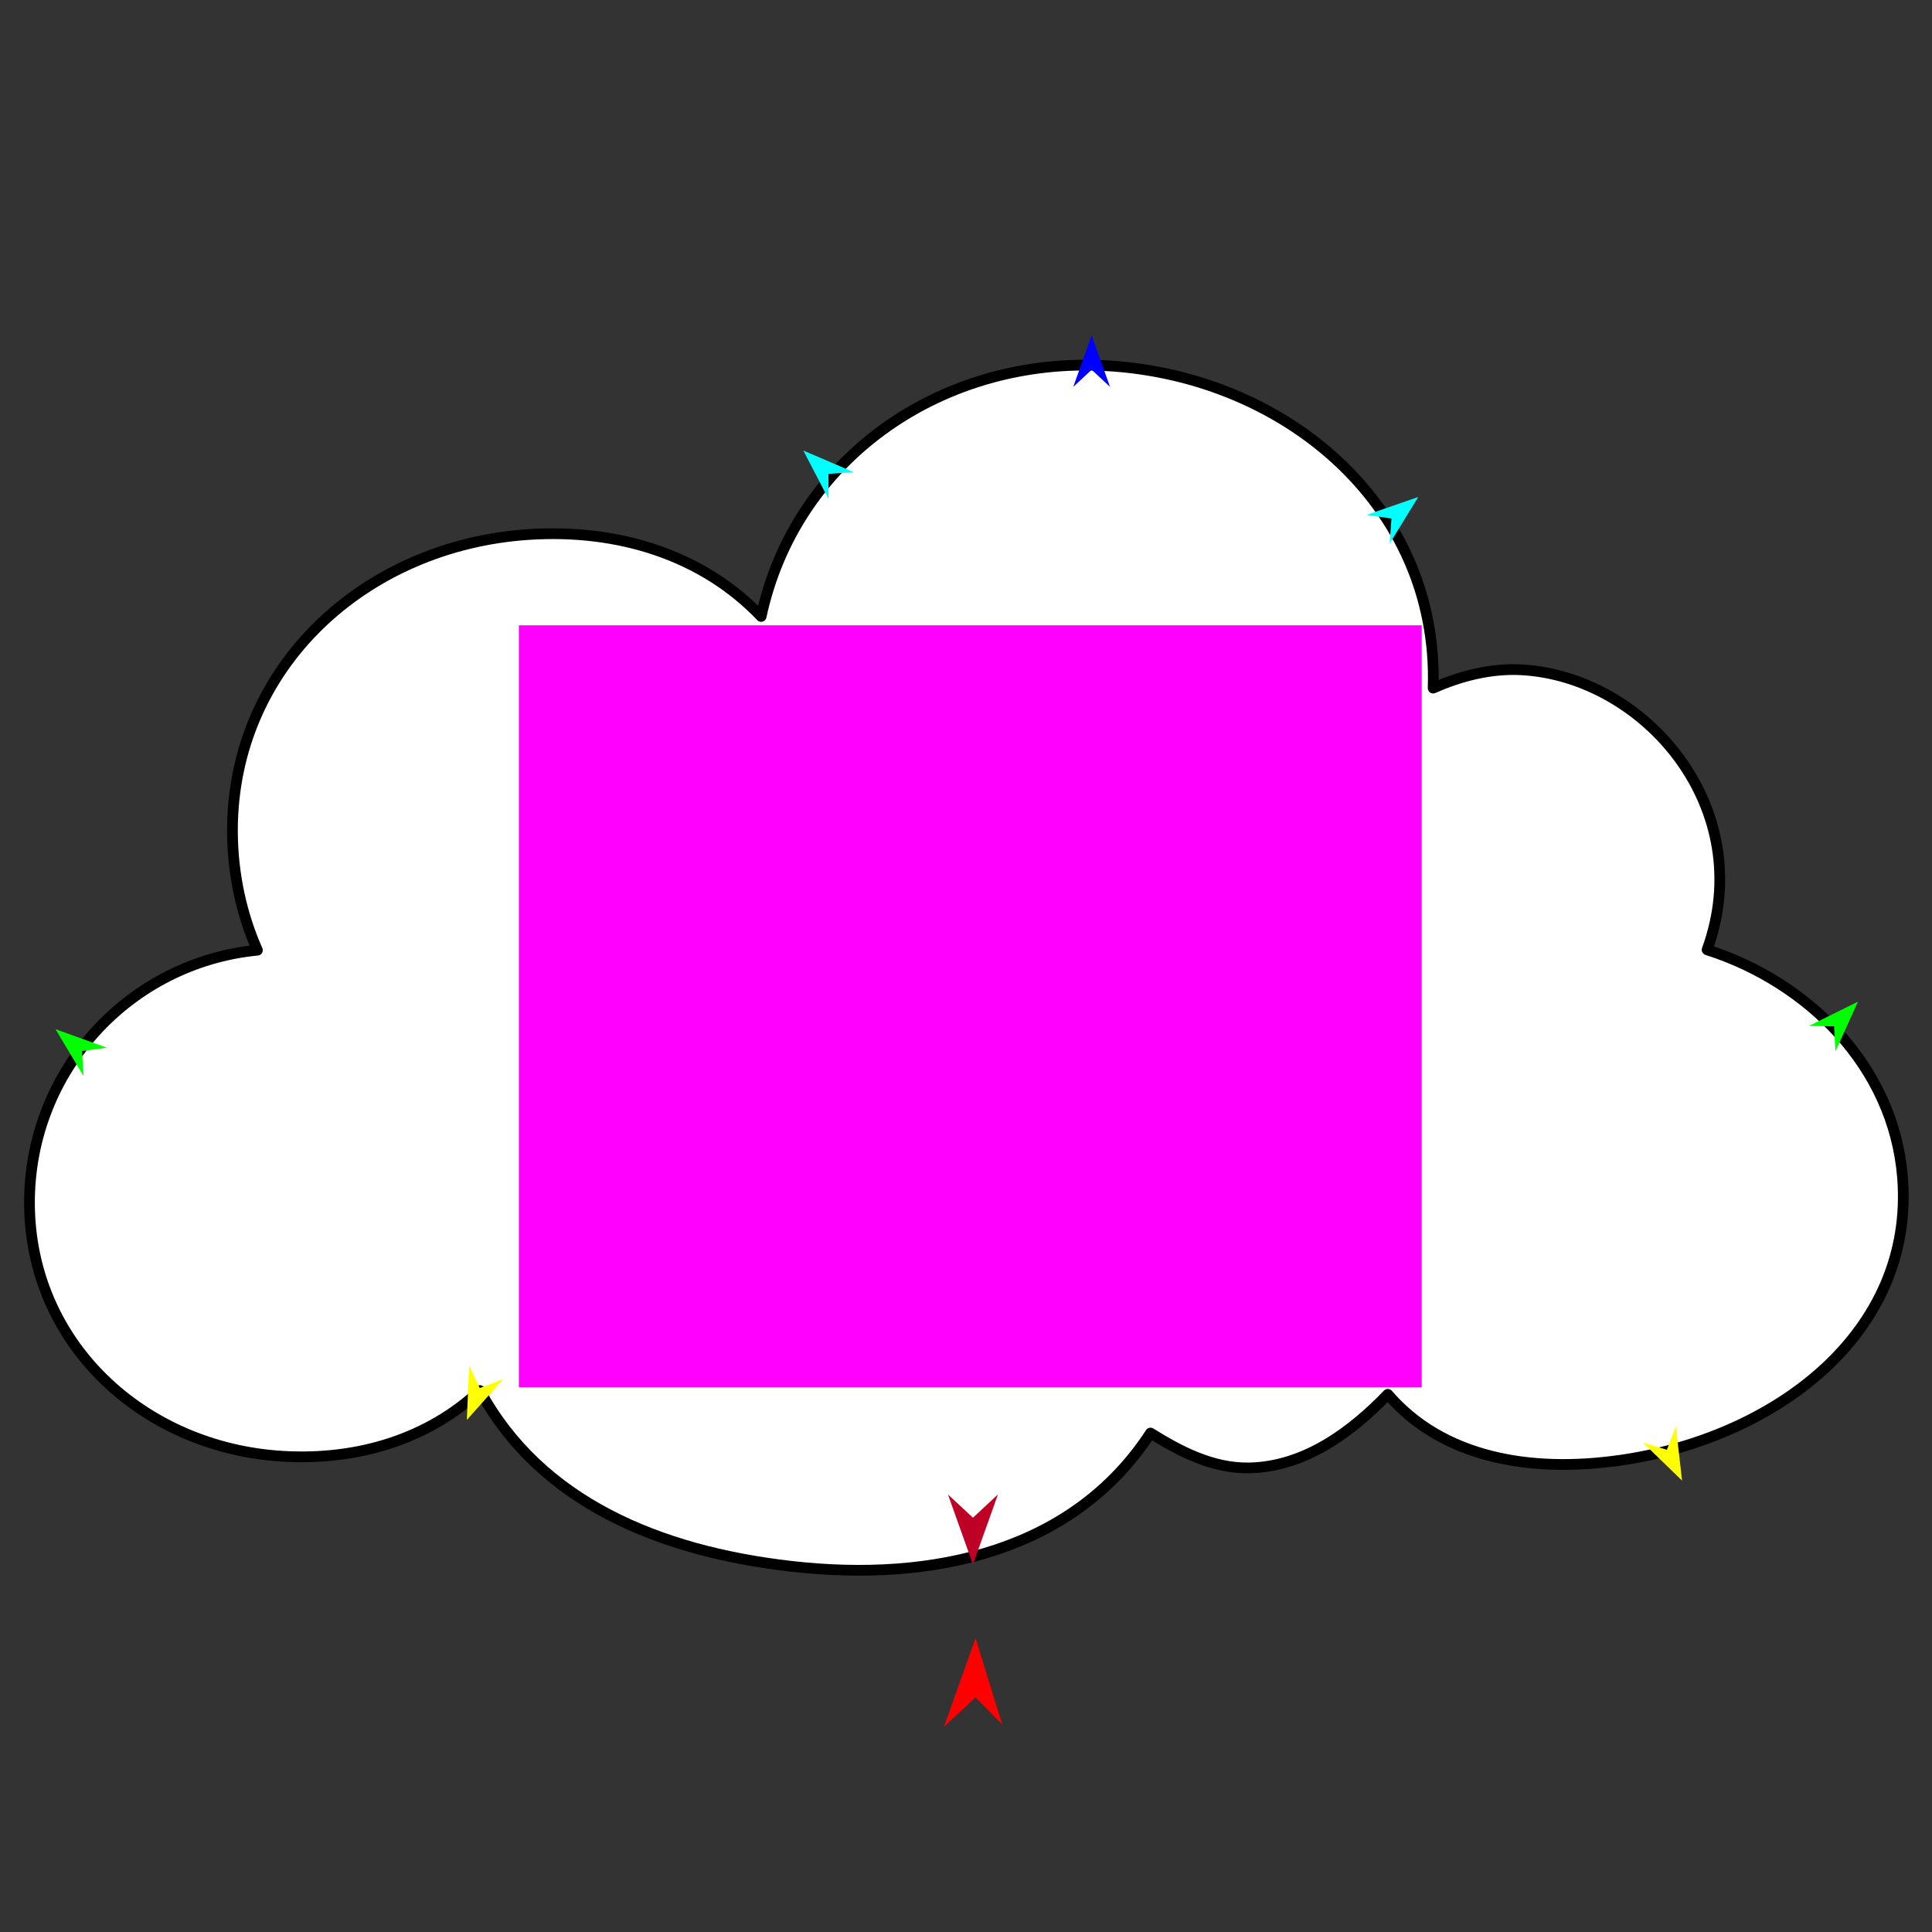 <?xml version="1.0" encoding="utf-8"?>
<!-- Generator: Moho 12.5 build 22414 -->
<!DOCTYPE svg PUBLIC "-//W3C//DTD SVG 1.1//EN" "http://www.w3.org/Graphics/SVG/1.1/DTD/svg11.dtd">
<svg version="1.1" id="Frame_0" xmlns="http://www.w3.org/2000/svg" xmlns:xlink="http://www.w3.org/1999/xlink" width="720px" height="720px">
<rect width="100%" height="100%" fill="#333333" stroke="none"/>
<g id="cloud">
<g id="cloud">
<path fill="#ffffff" fill-rule="evenodd" stroke="#000000" stroke-width="4" stroke-linecap="round" stroke-linejoin="round" d="M 10.986 448.176 C 10.985 398.984 48.288 358.730 95.924 354.106 C 90.056 340.911 86.626 325.619 86.626 309.505 C 86.626 248.451 136.011 203.230 196.931 199.198 C 230.468 196.979 261.859 206.869 283.660 229.730 C 296.109 171.798 349.218 133.881 409.664 136.166 C 477.142 138.716 536.377 187.260 534.094 256.429 C 543.811 252.145 555.245 248.934 567.244 249.624 C 613.248 252.270 655.308 301.337 636.184 353.961 C 673.742 365.944 705.687 397.356 709.014 438.721 C 713.697 496.941 661.326 536.105 603.489 544.247 C 570.009 548.960 537.549 543.255 517.199 519.624 C 504.059 533.272 486.451 546.720 465.405 547.050 C 451.728 547.265 439.365 540.672 428.767 534.057 C 400.311 577.742 348.371 589.878 294.631 583.694 C 245.540 578.046 201.340 559.694 178.848 518.221 C 159.660 536.201 133.517 544.337 105.534 542.723 C 53.289 539.710 10.986 500.508 10.986 448.176 Z"/>
</g>
<g id="specs">
<path fill="#ff00ff" fill-rule="evenodd" stroke="none" d="M 193.358 516.974 C 193.392 516.974 529.800 516.974 529.834 516.974 C 529.834 516.946 529.834 233.057 529.834 233.029 C 529.800 233.029 193.392 233.029 193.358 233.029 C 193.358 233.057 193.358 516.946 193.358 516.974 Z"/>
<path fill="#ff0000" fill-rule="evenodd" stroke="none" d="M 363.553 610.523 C 363.555 610.526 373.497 642.610 373.498 642.613 C 373.497 642.612 363.555 632.566 363.553 632.565 C 363.552 632.567 351.764 643.536 351.763 643.537 C 351.764 643.534 363.552 610.526 363.553 610.523 Z"/>
<path fill="#0000ff" fill-rule="evenodd" stroke="none" d="M 406.825 124.989 C 406.826 124.991 413.673 144.164 413.674 144.166 C 413.673 144.165 406.826 137.794 406.825 137.794 C 406.825 137.794 399.977 144.165 399.976 144.166 C 399.977 144.164 406.825 124.991 406.825 124.989 Z"/>
<path fill="#00ff00" fill-rule="evenodd" stroke="none" d="M 20.684 383.549 C 20.686 383.550 39.841 390.449 39.843 390.450 C 39.842 390.450 30.571 391.688 30.570 391.688 C 30.570 391.689 31.137 401.024 31.137 401.025 C 31.136 401.023 20.685 383.551 20.684 383.549 Z"/>
<path fill="#ffff00" fill-rule="evenodd" stroke="none" d="M 173.980 529.154 C 173.980 529.151 174.841 508.810 174.841 508.808 C 174.841 508.809 178.793 517.287 178.793 517.288 C 178.794 517.287 187.533 513.957 187.534 513.957 C 187.533 513.958 173.982 529.152 173.980 529.154 Z"/>
<path fill="#ffff00" fill-rule="evenodd" stroke="none" d="M 626.860 551.783 C 626.860 551.781 624.546 531.554 624.546 531.552 C 624.546 531.553 621.211 540.292 621.211 540.293 C 621.210 540.292 612.254 537.596 612.253 537.596 C 612.255 537.597 626.859 551.782 626.860 551.783 Z"/>
<path fill="#00ff00" fill-rule="evenodd" stroke="none" d="M 692.406 373.286 C 692.404 373.287 674.157 382.318 674.155 382.319 C 674.156 382.319 683.508 382.494 683.509 382.494 C 683.509 382.495 684.007 391.835 684.007 391.836 C 684.007 391.834 692.405 373.288 692.406 373.286 Z"/>
<path fill="#00ffff" fill-rule="evenodd" stroke="none" d="M 528.532 185.211 C 528.531 185.213 517.880 202.564 517.879 202.566 C 517.879 202.565 518.553 193.236 518.553 193.235 C 518.552 193.235 509.296 191.891 509.295 191.891 C 509.297 191.890 528.530 185.212 528.532 185.211 Z"/>
<path fill="#00ffff" fill-rule="evenodd" stroke="none" d="M 299.368 167.901 C 299.369 167.903 308.765 185.964 308.766 185.966 C 308.766 185.965 308.754 176.612 308.754 176.611 C 308.755 176.611 318.083 175.925 318.084 175.925 C 318.082 175.924 299.370 167.902 299.368 167.901 Z"/>
<path fill="#be0027" fill-rule="evenodd" stroke="none" d="M 362.587 583.016 C 362.588 583.013 371.899 556.942 371.900 556.940 C 371.899 556.940 362.588 565.604 362.587 565.604 C 362.586 565.604 353.275 556.940 353.274 556.940 C 353.275 556.942 362.586 583.013 362.587 583.016 Z"/>
</g>
</g>
</svg>
